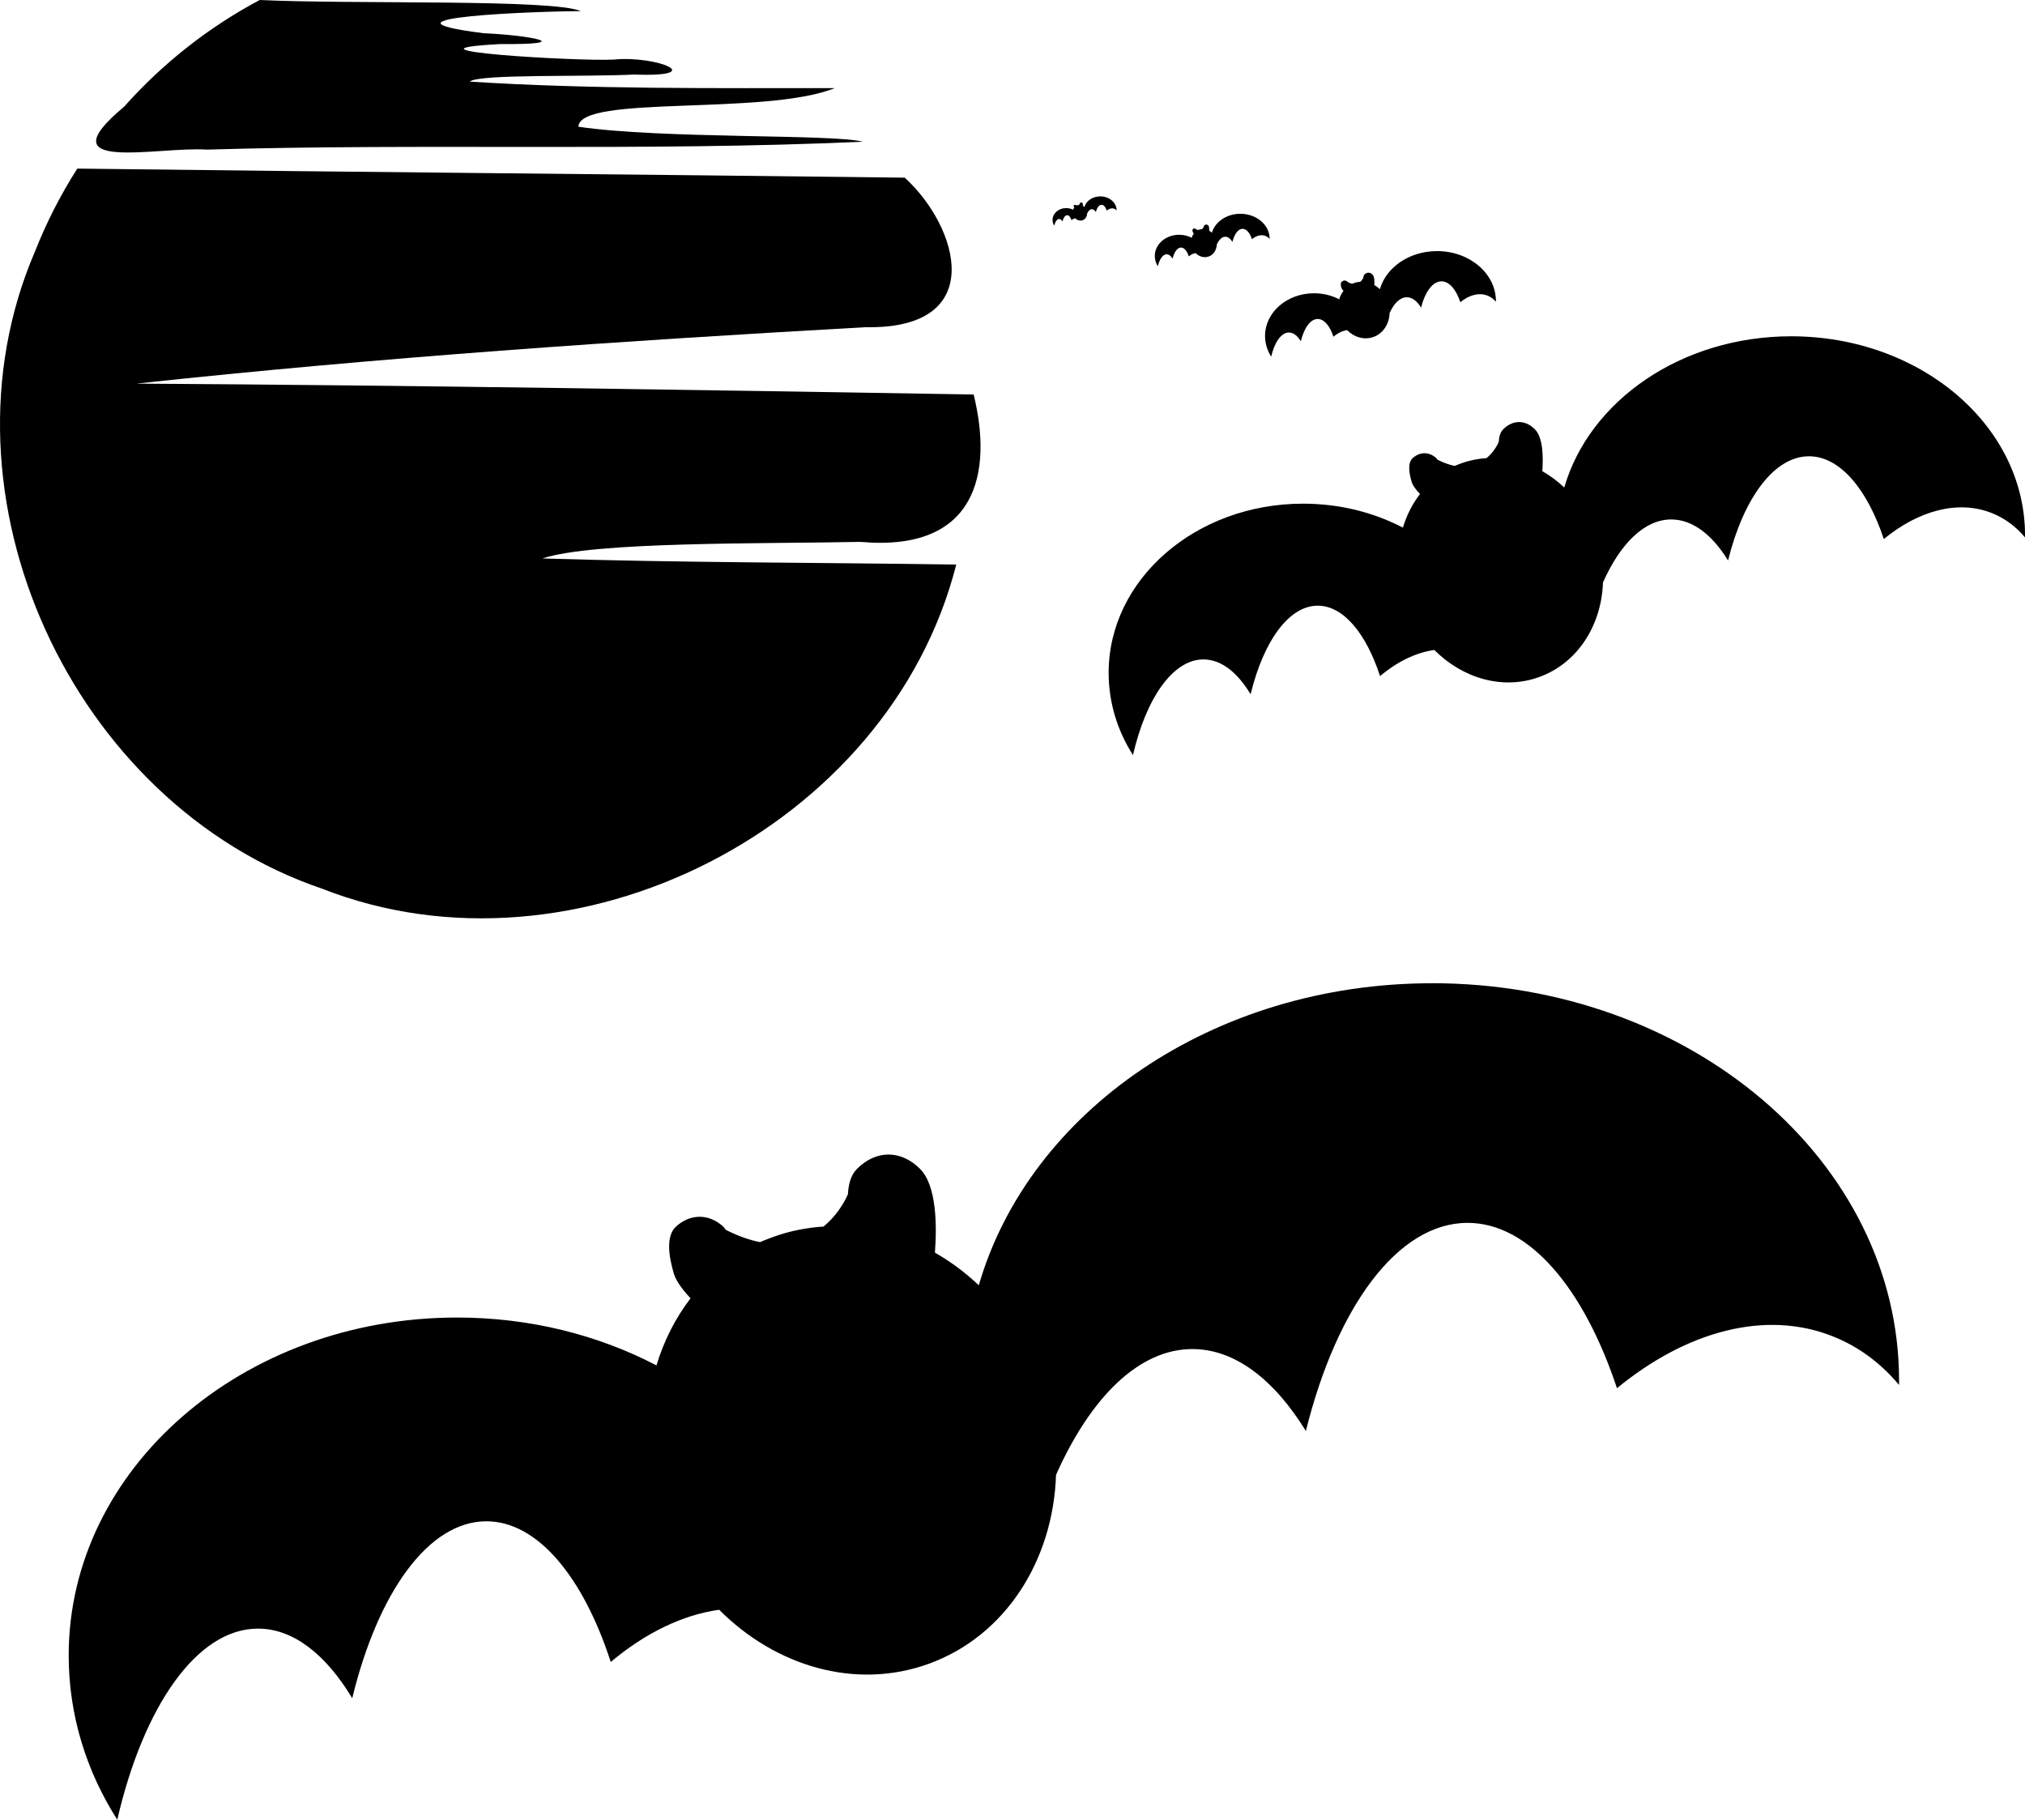 <?xml version="1.0" encoding="utf-8"?>
<!-- Generator: Adobe Illustrator 16.0.3, SVG Export Plug-In . SVG Version: 6.00 Build 0)  -->
<!DOCTYPE svg PUBLIC "-//W3C//DTD SVG 1.1//EN" "http://www.w3.org/Graphics/SVG/1.1/DTD/svg11.dtd">
<svg version="1.1"
	 id="svg2" xmlns:inkscape="http://www.inkscape.org/namespaces/inkscape" xmlns:rdf="http://www.w3.org/1999/02/22-rdf-syntax-ns#" xmlns:cc="http://creativecommons.org/ns#" xmlns:dc="http://purl.org/dc/elements/1.1/" xmlns:sodipodi="http://sodipodi.sourceforge.net/DTD/sodipodi-0.dtd" xmlns:svg="http://www.w3.org/2000/svg" xmlns:ns1="http://sozi.baierouge.fr" inkscape:export-filename="C:\xampp\xampplite\htdocs\dc\Spooky graves.png" inkscape:version="0.48.0 r9654" inkscape:export-ydpi="90" inkscape:export-xdpi="90" sodipodi:docname="spookyhouse.svg"
	 xmlns="http://www.w3.org/2000/svg" xmlns:xlink="http://www.w3.org/1999/xlink" x="0px" y="0px" width="288.005px"
	 height="258.814px" viewBox="-0.003 86.596 288.005 258.814" enable-background="new -0.003 86.596 288.005 258.814"
	 xml:space="preserve">
<path d="M36.933,86.596c13.412,0.635,41.668-0.179,45.677,1.587c-5.444-0.013-31.64,0.899-13.819,3.139
	c6.786,0.295,13.354,1.629,2.382,1.54c-16.526,0.875,11.136,2.481,16.089,2.208c6.166-0.605,13.623,2.526,2.914,2.127
	c-6.752,0.359-22.133-0.108-23.361,1.009c17.281,1.095,34.604,0.915,51.91,0.921c-9.898,3.979-36.309,0.896-36.464,5.493
	c11.899,1.757,36.231,1.011,40.442,2.131c-31.044,1.409-62.203,0.205-93.293,1.124c-6.903-0.476-23.24,3.454-11.779-6.083
	C23.099,95.641,29.663,90.46,36.933,86.596L36.933,86.596z M10.992,110.576c39.226,0.496,78.456,0.802,117.682,1.289
	c7.704,7.035,11.931,21.618-5.582,21.267c-34.615,1.941-69.221,4.302-103.694,8.026c39.695,0.241,79.385,0.896,119.075,1.547
	c2.728,11.081,0.495,22.448-16.112,20.963c-13.791,0.29-37.902-0.074-45.216,2.357c19.611,0.609,39.234,0.576,58.853,0.867
	c-9.483,37.408-54.283,60.212-90.188,46.104c-35.538-12.072-55.765-55.89-40.865-90.563C6.572,118.298,8.599,114.321,10.992,110.576
	L10.992,110.576z"/>
<path d="M203.668,226.438c36.686,0,66.423,25.289,66.423,56.521v0.618c-2.542-3.036-5.644-5.383-9.282-6.857
	c-9.68-3.926-20.984-0.775-30.838,7.322c-4.717-14.205-12.479-23.516-21.248-23.516c-9.971,0-18.628,12.006-23,29.602
	c-4.5-7.314-10.084-11.654-16.142-11.654c-7.61,0-14.481,6.875-19.391,17.895c-0.399,12.098-7.133,22.893-18.102,26.868
	c-10.396,3.769-21.782,0.37-29.807-7.685c-5.21,0.724-10.524,3.311-15.419,7.427c-3.92-12.079-10.401-20.009-17.689-20.009
	c-8.285,0-15.446,10.203-19.08,25.166c-3.739-6.221-8.374-9.902-13.408-9.902c-8.701,0-16.296,11.096-20.009,27.178
	c-4.404-6.905-6.91-14.899-6.91-23.36c0-26.558,24.744-48.063,55.232-48.063c10.369,0,20.074,2.479,28.363,6.808
	c1.063-3.511,2.691-6.729,4.848-9.54c-0.912-0.98-2.018-2.316-2.373-3.508c-0.716-2.404-1.178-5.351,0.31-6.703
	c2.032-1.849,4.672-1.849,6.704,0c0.139,0.126,0.243,0.311,0.361,0.464c1.765,0.894,3.411,1.473,4.899,1.753
	c0.645-0.296,1.282-0.527,1.959-0.773c2.313-0.838,4.699-1.283,7.065-1.443c1.651-1.378,2.783-3.064,3.455-4.59
	c0.081-1.464,0.432-2.754,1.289-3.61c2.723-2.722,6.251-2.722,8.974,0c2.365,2.364,2.404,8.056,2.114,11.913
	c2.226,1.266,4.315,2.82,6.24,4.641c7.139-24.671,33.272-42.957,64.461-42.957V226.438z M254.748,134.427
	c-15.615,0-28.699,9.155-32.273,21.508c-0.965-0.912-2.01-1.69-3.125-2.324c0.146-1.932,0.125-4.78-1.059-5.964
	c-1.363-1.363-3.129-1.363-4.492,0c-0.43,0.429-0.605,1.075-0.646,1.808c-0.337,0.764-0.903,1.608-1.729,2.297
	c-1.185,0.081-2.379,0.303-3.537,0.723c-0.34,0.123-0.658,0.239-0.981,0.387c-0.745-0.14-1.569-0.43-2.452-0.878l-0.182-0.232
	c-1.018-0.925-2.338-0.925-3.355,0c-0.745,0.678-0.514,2.153-0.155,3.356c0.177,0.596,0.731,1.265,1.188,1.756
	c-1.079,1.407-1.896,3.019-2.427,4.776c-4.15-2.167-9.009-3.408-14.201-3.408c-15.264,0-27.65,10.768-27.65,24.063
	c0,4.236,1.254,8.238,3.459,11.696c1.859-8.052,5.662-13.606,10.018-13.606c2.521,0,4.842,1.843,6.713,4.957
	c1.82-7.491,5.405-12.6,9.553-12.6c3.648,0,6.895,3.97,8.856,10.018c2.45-2.061,5.11-3.355,7.72-3.718
	c4.018,4.033,9.717,5.734,14.923,3.847c5.491-1.99,8.862-7.395,9.063-13.451c2.458-5.518,5.897-8.959,9.708-8.959
	c3.033,0,5.828,2.172,8.081,5.834c2.188-8.81,6.523-14.82,11.515-14.82c4.391,0,8.276,4.662,10.638,11.773
	c4.933-4.054,10.593-5.631,15.439-3.666c1.821,0.739,3.375,1.914,4.647,3.434v-0.31
	C288.002,147.088,273.113,134.427,254.748,134.427L254.748,134.427z M204.379,122.309c-3.934,0-7.23,2.307-8.131,5.418
	c-0.243-0.229-0.506-0.426-0.787-0.585c0.036-0.486,0.031-1.204-0.268-1.502c-0.343-0.343-0.787-0.343-1.131,0
	c-0.108,0.108-0.152,0.271-0.163,0.455c-0.085,0.193-0.228,0.405-0.436,0.579c-0.299,0.021-0.6,0.077-0.892,0.182l-0.247,0.098
	c-0.188-0.035-0.396-0.108-0.618-0.221l-0.045-0.059c-0.256-0.233-0.59-0.233-0.846,0c-0.188,0.171-0.13,0.542-0.039,0.846
	c0.045,0.15,0.184,0.319,0.299,0.442c-0.271,0.354-0.477,0.761-0.611,1.204c-1.045-0.546-2.27-0.859-3.578-0.859
	c-3.846,0-6.967,2.713-6.967,6.063c0,1.067,0.316,2.076,0.872,2.947c0.468-2.029,1.427-3.428,2.524-3.428
	c0.635,0,1.219,0.464,1.691,1.249c0.458-1.887,1.361-3.174,2.406-3.174c0.92,0,1.736,1,2.231,2.524
	c0.617-0.52,1.288-0.846,1.944-0.937c1.013,1.016,2.449,1.445,3.76,0.969c1.385-0.501,2.233-1.863,2.283-3.389
	c0.619-1.39,1.486-2.257,2.446-2.257c0.765,0,1.469,0.547,2.036,1.47c0.552-2.22,1.644-3.734,2.901-3.734
	c1.106,0,2.085,1.174,2.681,2.966c1.242-1.021,2.668-1.419,3.889-0.924c0.459,0.186,0.852,0.482,1.172,0.865v-0.078
	C212.758,125.499,209.006,122.309,204.379,122.309z M176.404,117.003c-1.957,0-3.596,1.147-4.045,2.695
	c-0.12-0.114-0.251-0.211-0.391-0.291c0.018-0.242,0.016-0.599-0.133-0.748c-0.171-0.171-0.393-0.171-0.563,0
	c-0.055,0.054-0.076,0.135-0.082,0.227c-0.041,0.096-0.113,0.202-0.217,0.288c-0.148,0.01-0.298,0.038-0.443,0.09l-0.123,0.049
	c-0.093-0.018-0.195-0.054-0.307-0.11l-0.023-0.029c-0.127-0.116-0.293-0.116-0.42,0c-0.094,0.085-0.064,0.27-0.02,0.42l0.148,0.22
	c-0.135,0.176-0.236,0.378-0.304,0.599c-0.521-0.271-1.129-0.427-1.78-0.427c-1.912,0-3.465,1.35-3.465,3.016
	c0,0.531,0.157,1.033,0.434,1.466c0.232-1.009,0.709-1.705,1.256-1.705c0.315,0,0.606,0.231,0.841,0.621
	c0.228-0.939,0.677-1.579,1.197-1.579c0.458,0,0.864,0.498,1.11,1.256c0.307-0.258,0.641-0.421,0.967-0.466
	c0.504,0.505,1.219,0.719,1.871,0.482c0.688-0.25,1.11-0.927,1.135-1.686c0.309-0.691,0.74-1.123,1.217-1.123
	c0.381,0,0.73,0.272,1.014,0.731c0.273-1.104,0.816-1.857,1.443-1.857c0.549,0,1.037,0.584,1.332,1.476
	c0.619-0.508,1.328-0.706,1.936-0.459c0.229,0.093,0.423,0.24,0.582,0.431v-0.039C180.572,118.59,178.707,117.003,176.404,117.003z
	 M156.484,114.528c-1.092,0-2.008,0.64-2.257,1.504l-0.219-0.163c0.011-0.135,0.009-0.334-0.073-0.417
	c-0.096-0.095-0.219-0.095-0.314,0l-0.045,0.126l-0.121,0.161l-0.248,0.051l-0.068,0.027l-0.172-0.062l-0.012-0.016h-0.234
	l-0.012,0.235l0.083,0.123c-0.075,0.099-0.132,0.211-0.169,0.334c-0.291-0.151-0.631-0.238-0.993-0.238
	c-1.067,0-1.934,0.753-1.934,1.683c0,0.296,0.088,0.576,0.241,0.817c0.131-0.563,0.396-0.951,0.701-0.951
	c0.176,0,0.338,0.129,0.469,0.347c0.128-0.524,0.379-0.881,0.668-0.881c0.256,0,0.482,0.277,0.619,0.7
	c0.172-0.144,0.357-0.234,0.541-0.26c0.28,0.282,0.679,0.401,1.043,0.269c0.384-0.139,0.619-0.517,0.633-0.94
	c0.172-0.386,0.413-0.626,0.68-0.626c0.212,0,0.407,0.152,0.564,0.408c0.153-0.616,0.457-1.036,0.805-1.036
	c0.308,0,0.579,0.326,0.744,0.823c0.346-0.284,0.74-0.394,1.08-0.256c0.127,0.052,0.236,0.134,0.324,0.24v-0.022
	C158.809,115.413,157.768,114.528,156.484,114.528z"/>
</svg>
